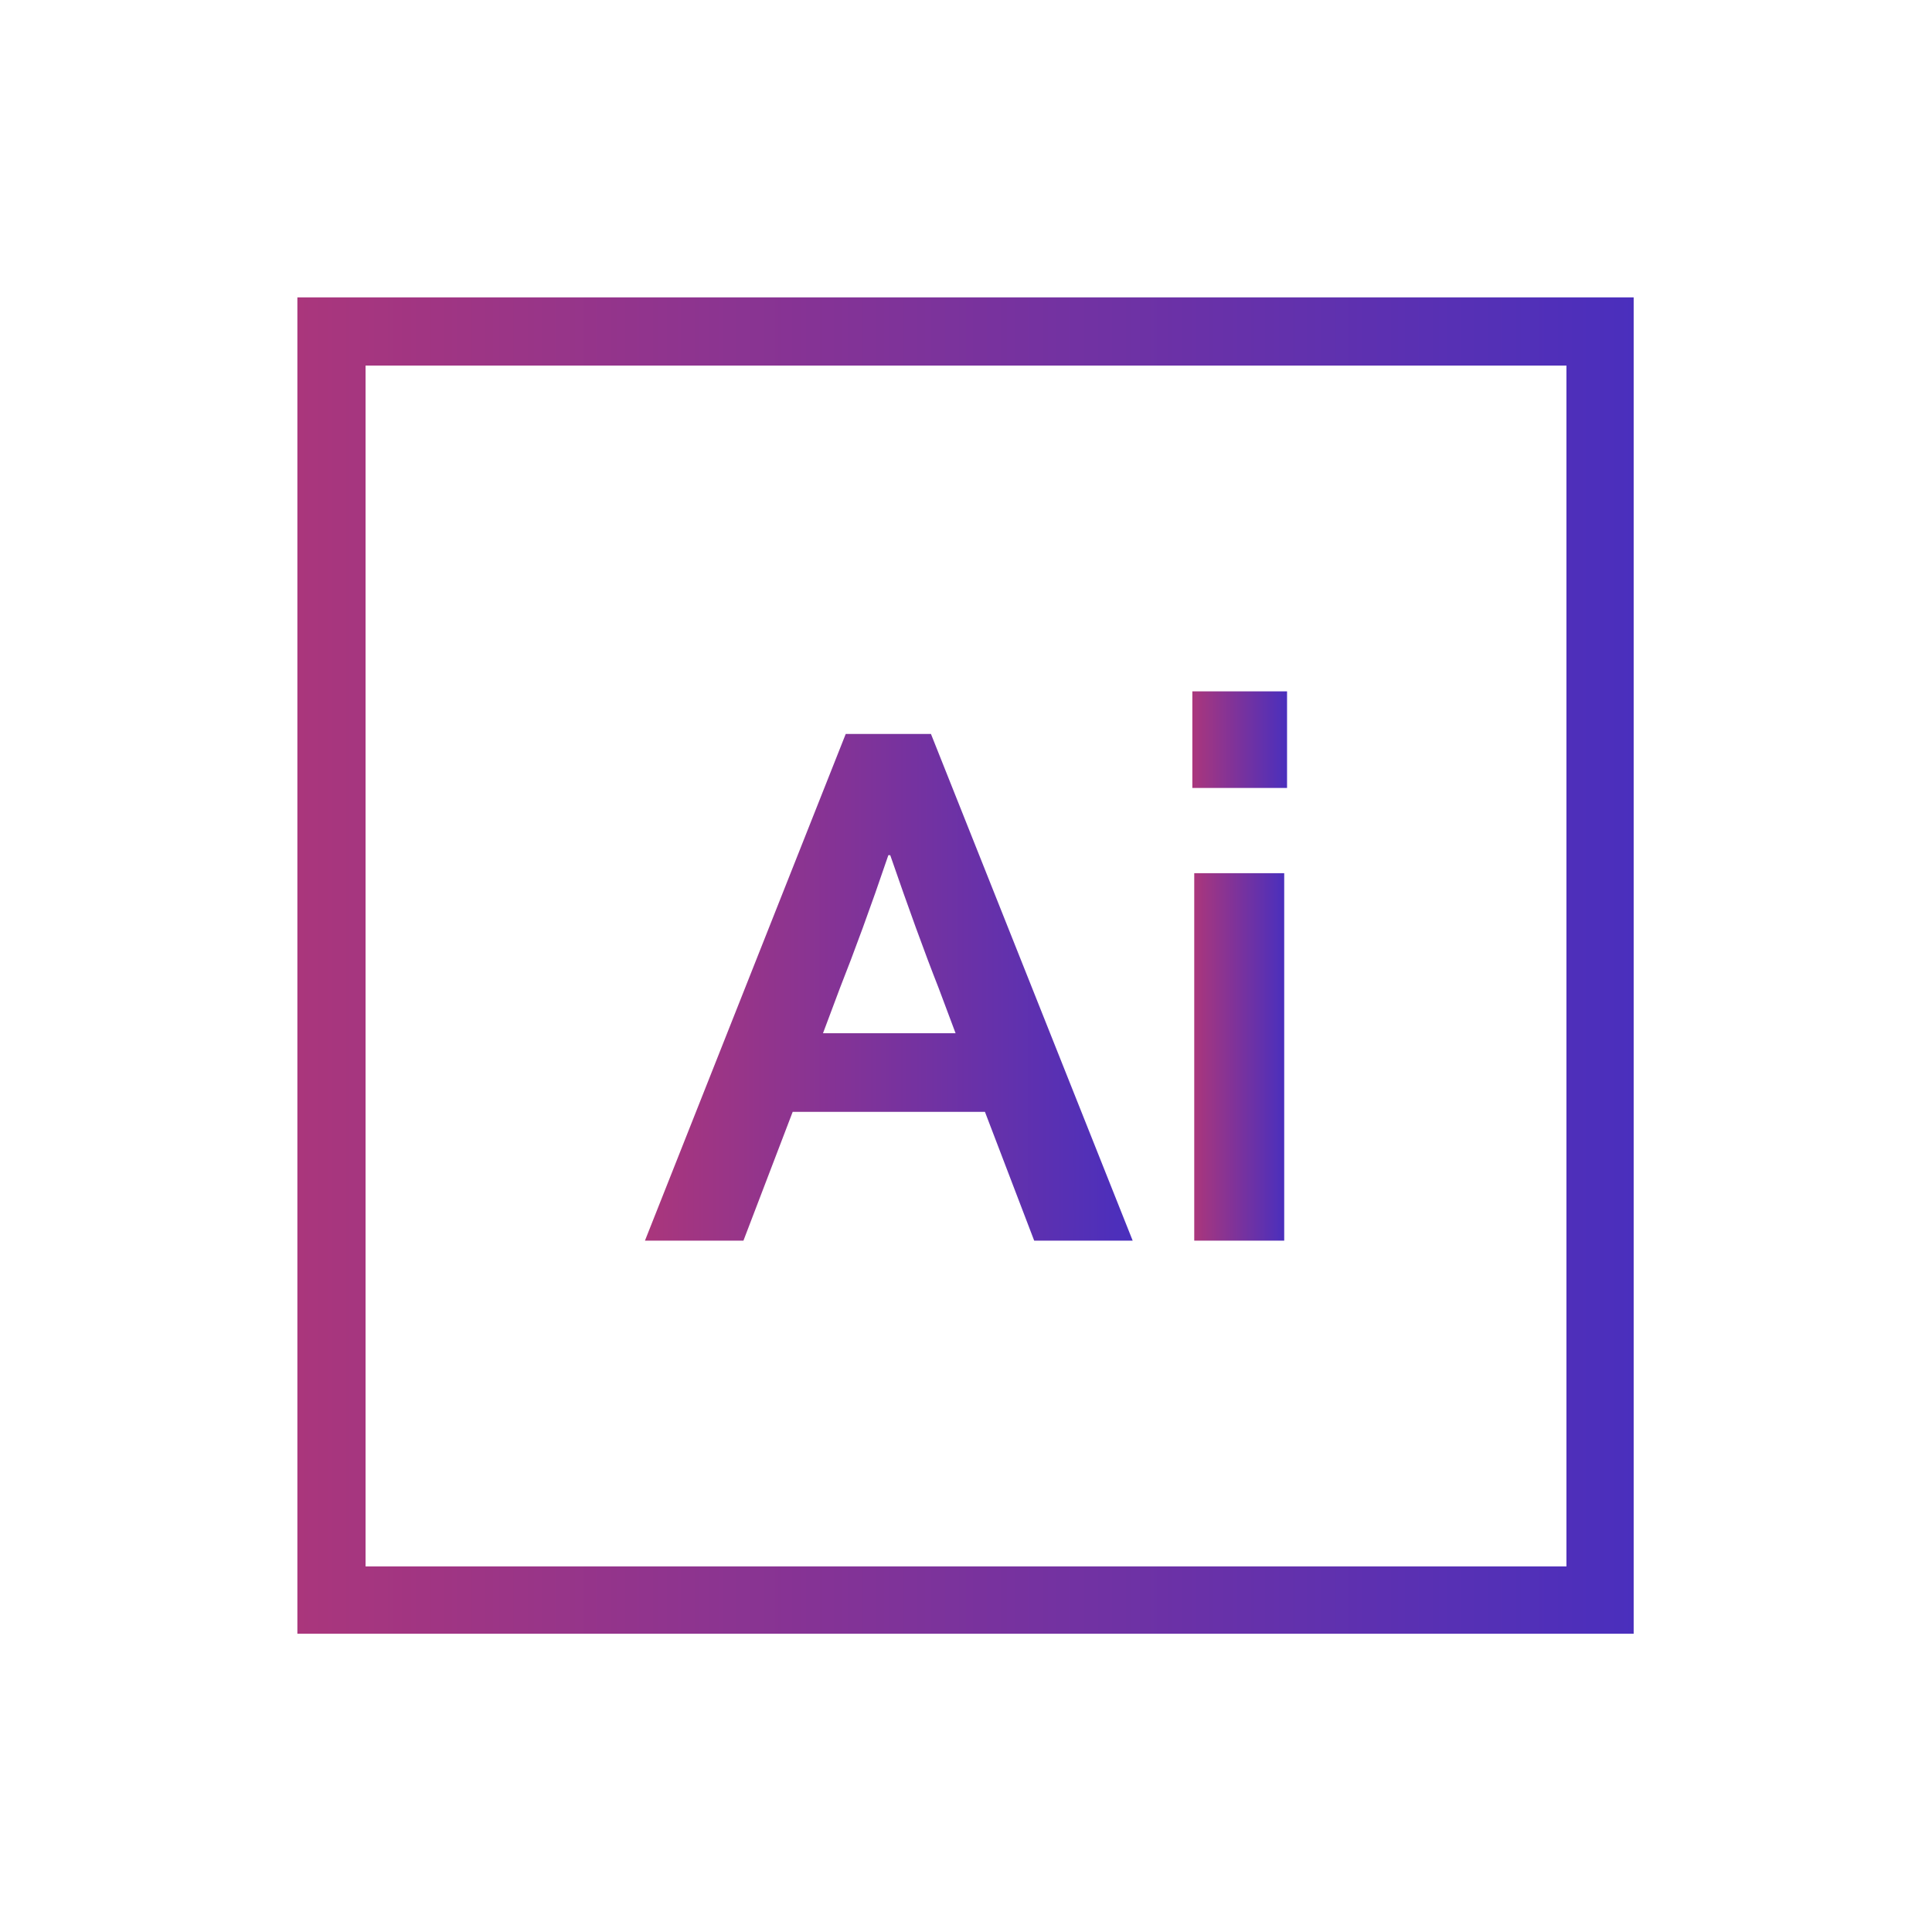 <?xml version="1.0" encoding="utf-8"?>
<!-- Generator: Adobe Illustrator 26.2.1, SVG Export Plug-In . SVG Version: 6.00 Build 0)  -->
<svg version="1.1" id="Layer_1" xmlns="http://www.w3.org/2000/svg" xmlns:xlink="http://www.w3.org/1999/xlink" x="0px" y="0px"
	 viewBox="0 0 204 204" style="enable-background:new 0 0 204 204;" xml:space="preserve">
<style type="text/css">
	.st0{fill:url(#SVGID_1_);}
	.st1{fill:url(#SVGID_00000129912060002042143360000011849868768450516865_);}
	.st2{fill:url(#SVGID_00000061432950285158700200000012663830837740304781_);}
	.st3{fill:url(#SVGID_00000031193348147905446850000000214653177056824248_);}
</style>
<g>
	<linearGradient id="SVGID_1_" gradientUnits="userSpaceOnUse" x1="31.429" y1="102" x2="172.571" y2="102">
		<stop  offset="0" style="stop-color:#AA367C"/>
		<stop  offset="1" style="stop-color:#4A2FBD"/>
	</linearGradient>
	<path class="st0" d="M31.4,31.4v141.1h141.1V31.4H31.4z M165.4,165.4H38.6V38.6h126.8V165.4z"/>
	
		<linearGradient id="SVGID_00000021818714514107895220000010668935209841498548_" gradientUnits="userSpaceOnUse" x1="68.1" y1="104.216" x2="119.546" y2="104.216">
		<stop  offset="0" style="stop-color:#AA367C"/>
		<stop  offset="1" style="stop-color:#4A2FBD"/>
	</linearGradient>
	<path style="fill:url(#SVGID_00000021818714514107895220000010668935209841498548_);" d="M83.7,117.4H104l5.2,13.6h10.4L98.3,77.5
		h-9L68.1,131h10.4L83.7,117.4z M88.7,104.3c1.5-3.8,3.2-8.4,5.1-14h0.2c1.9,5.5,3.6,10.2,5.1,14l1.8,4.8h-14L88.7,104.3z"/>
	
		<linearGradient id="SVGID_00000111882009541340741730000005802040646418808207_" gradientUnits="userSpaceOnUse" x1="126.128" y1="111.587" x2="135.631" y2="111.587">
		<stop  offset="0" style="stop-color:#AA367C"/>
		<stop  offset="1" style="stop-color:#4A2FBD"/>
	</linearGradient>
	
		<rect x="126.1" y="92.2" style="fill:url(#SVGID_00000111882009541340741730000005802040646418808207_);" width="9.5" height="38.8"/>
	
		<linearGradient id="SVGID_00000077298568714508781070000002840298577937445271_" gradientUnits="userSpaceOnUse" x1="125.893" y1="78.157" x2="135.9" y2="78.157">
		<stop  offset="0" style="stop-color:#AA367C"/>
		<stop  offset="1" style="stop-color:#4A2FBD"/>
	</linearGradient>
	<rect x="125.9" y="73" style="fill:url(#SVGID_00000077298568714508781070000002840298577937445271_);" width="10" height="10.2"/>
</g>
</svg>
